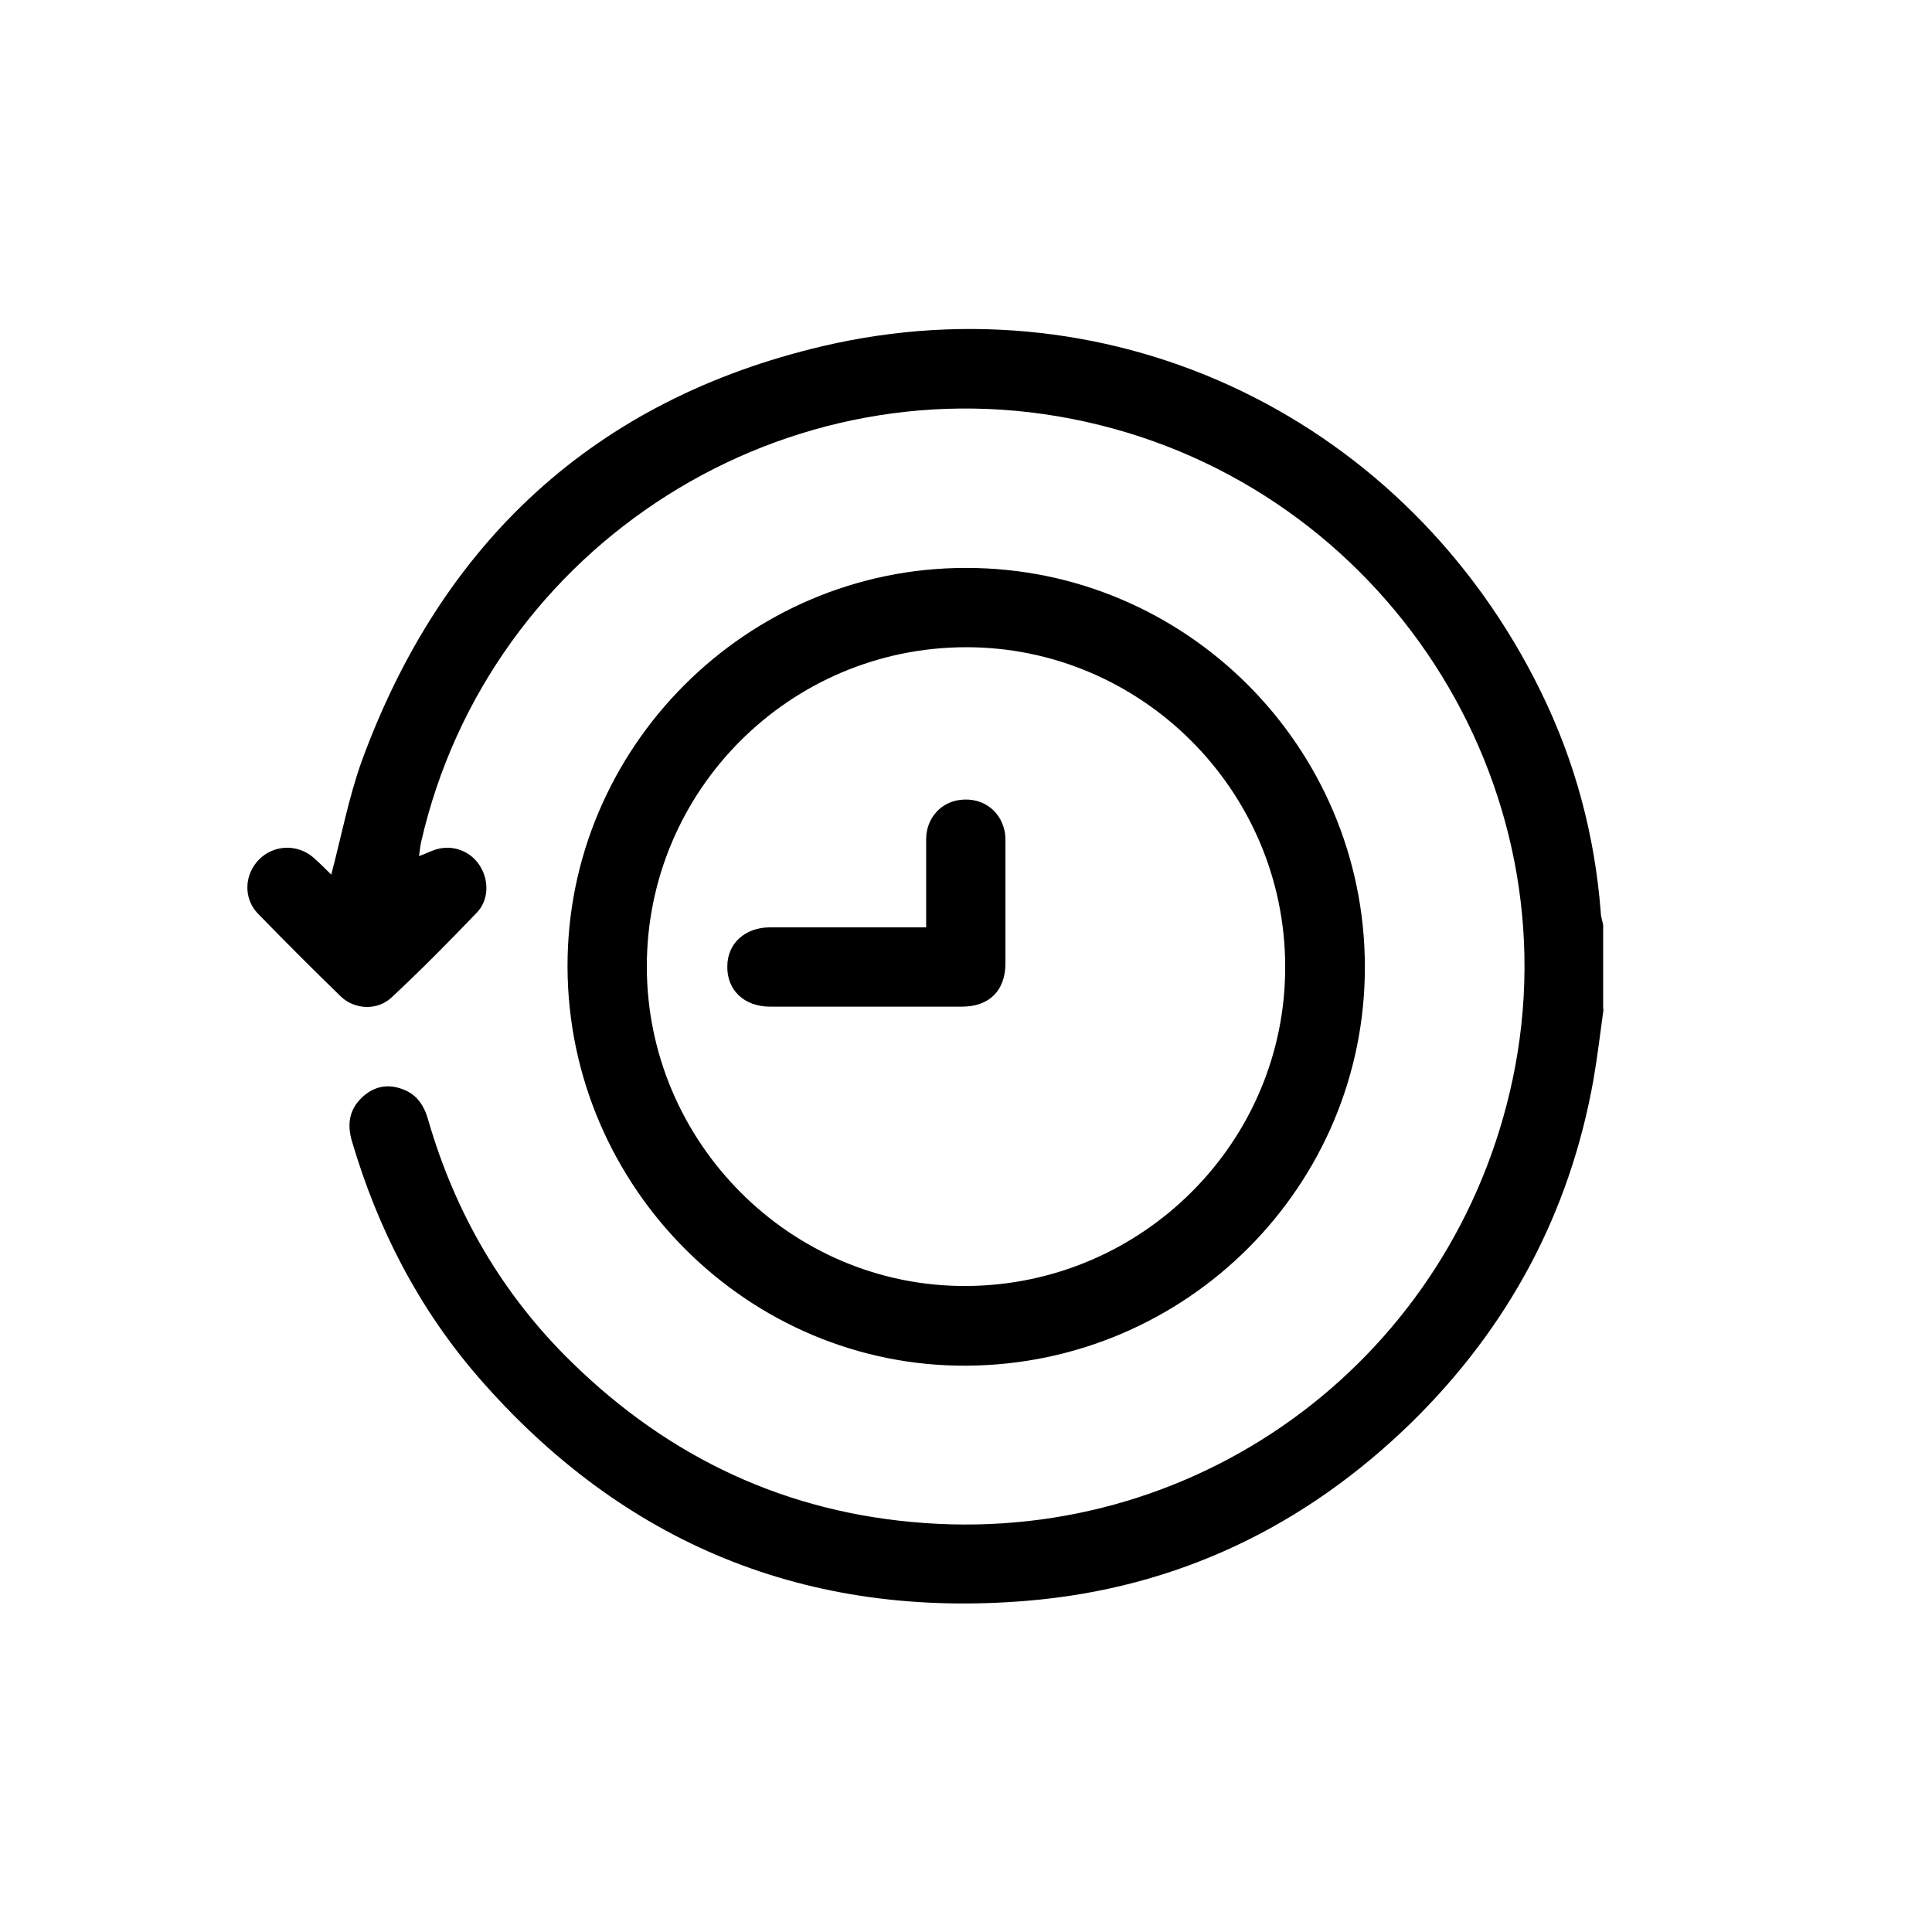 <svg width="48" height="48" viewBox="0 0 48 48" fill="none" xmlns="http://www.w3.org/2000/svg">
<path d="M39.84 25.07C39.76 25.65 39.69 26.24 39.59 26.82C39 30.14 37.48 32.97 35.08 35.33C32.42 37.93 29.23 39.46 25.53 39.77C20.06 40.23 15.48 38.36 11.88 34.21C10.4 32.5 9.38 30.52 8.74 28.34C8.62 27.92 8.68 27.56 9 27.26C9.29 26.99 9.63 26.92 10 27.06C10.36 27.19 10.54 27.47 10.64 27.83C11.31 30.14 12.48 32.16 14.2 33.84C16.64 36.23 19.56 37.6 22.98 37.84C29.94 38.34 36.13 33.66 37.58 26.82C39.14 19.46 34.38 12.12 26.98 10.48C19.57 8.83 12.15 13.52 10.46 20.93C10.44 21.03 10.43 21.14 10.41 21.27C10.61 21.2 10.76 21.11 10.93 21.08C11.33 21 11.74 21.19 11.94 21.54C12.15 21.89 12.14 22.37 11.85 22.67C11.16 23.39 10.46 24.1 9.73 24.78C9.38 25.11 8.82 25.09 8.47 24.76C7.77 24.08 7.08 23.39 6.4 22.69C6.04 22.31 6.07 21.72 6.44 21.35C6.8 20.99 7.38 20.96 7.78 21.3C7.94 21.44 8.09 21.59 8.23 21.73C8.48 20.78 8.66 19.83 8.98 18.93C10.97 13.47 14.78 9.93 20.44 8.6C27.73 6.89 34.98 10.44 38.28 17.18C39.13 18.91 39.62 20.74 39.77 22.66C39.77 22.77 39.81 22.87 39.83 22.98V25.08L39.84 25.07Z" fill="black"/>
<path d="M33.91 24.01C33.92 29.45 29.5 33.89 24.03 33.93C18.6 33.97 14.12 29.5 14.1 24.03C14.08 18.58 18.55 14.1 24.01 14.11C29.46 14.11 33.9 18.55 33.91 24.01ZM23.99 16.08C19.62 16.09 16.07 19.64 16.07 24.01C16.07 28.39 19.66 31.98 24.02 31.95C28.4 31.92 31.95 28.35 31.93 24C31.92 19.63 28.34 16.07 23.99 16.08Z" fill="black"/>
<path d="M23.01 23.03C23.01 22.27 23.01 21.56 23.01 20.85C23.01 20.32 23.39 19.91 23.89 19.87C24.4 19.82 24.83 20.12 24.95 20.61C24.98 20.71 24.98 20.83 24.98 20.94C24.98 21.94 24.98 22.94 24.98 23.93C24.98 24.61 24.58 25.01 23.9 25.01C22.31 25.01 20.72 25.01 19.13 25.01C18.49 25.01 18.06 24.6 18.07 24.01C18.07 23.44 18.51 23.04 19.13 23.04C20.29 23.04 21.45 23.04 22.62 23.04C22.74 23.04 22.86 23.04 23.02 23.04L23.01 23.03Z" fill="black"/>
</svg>
